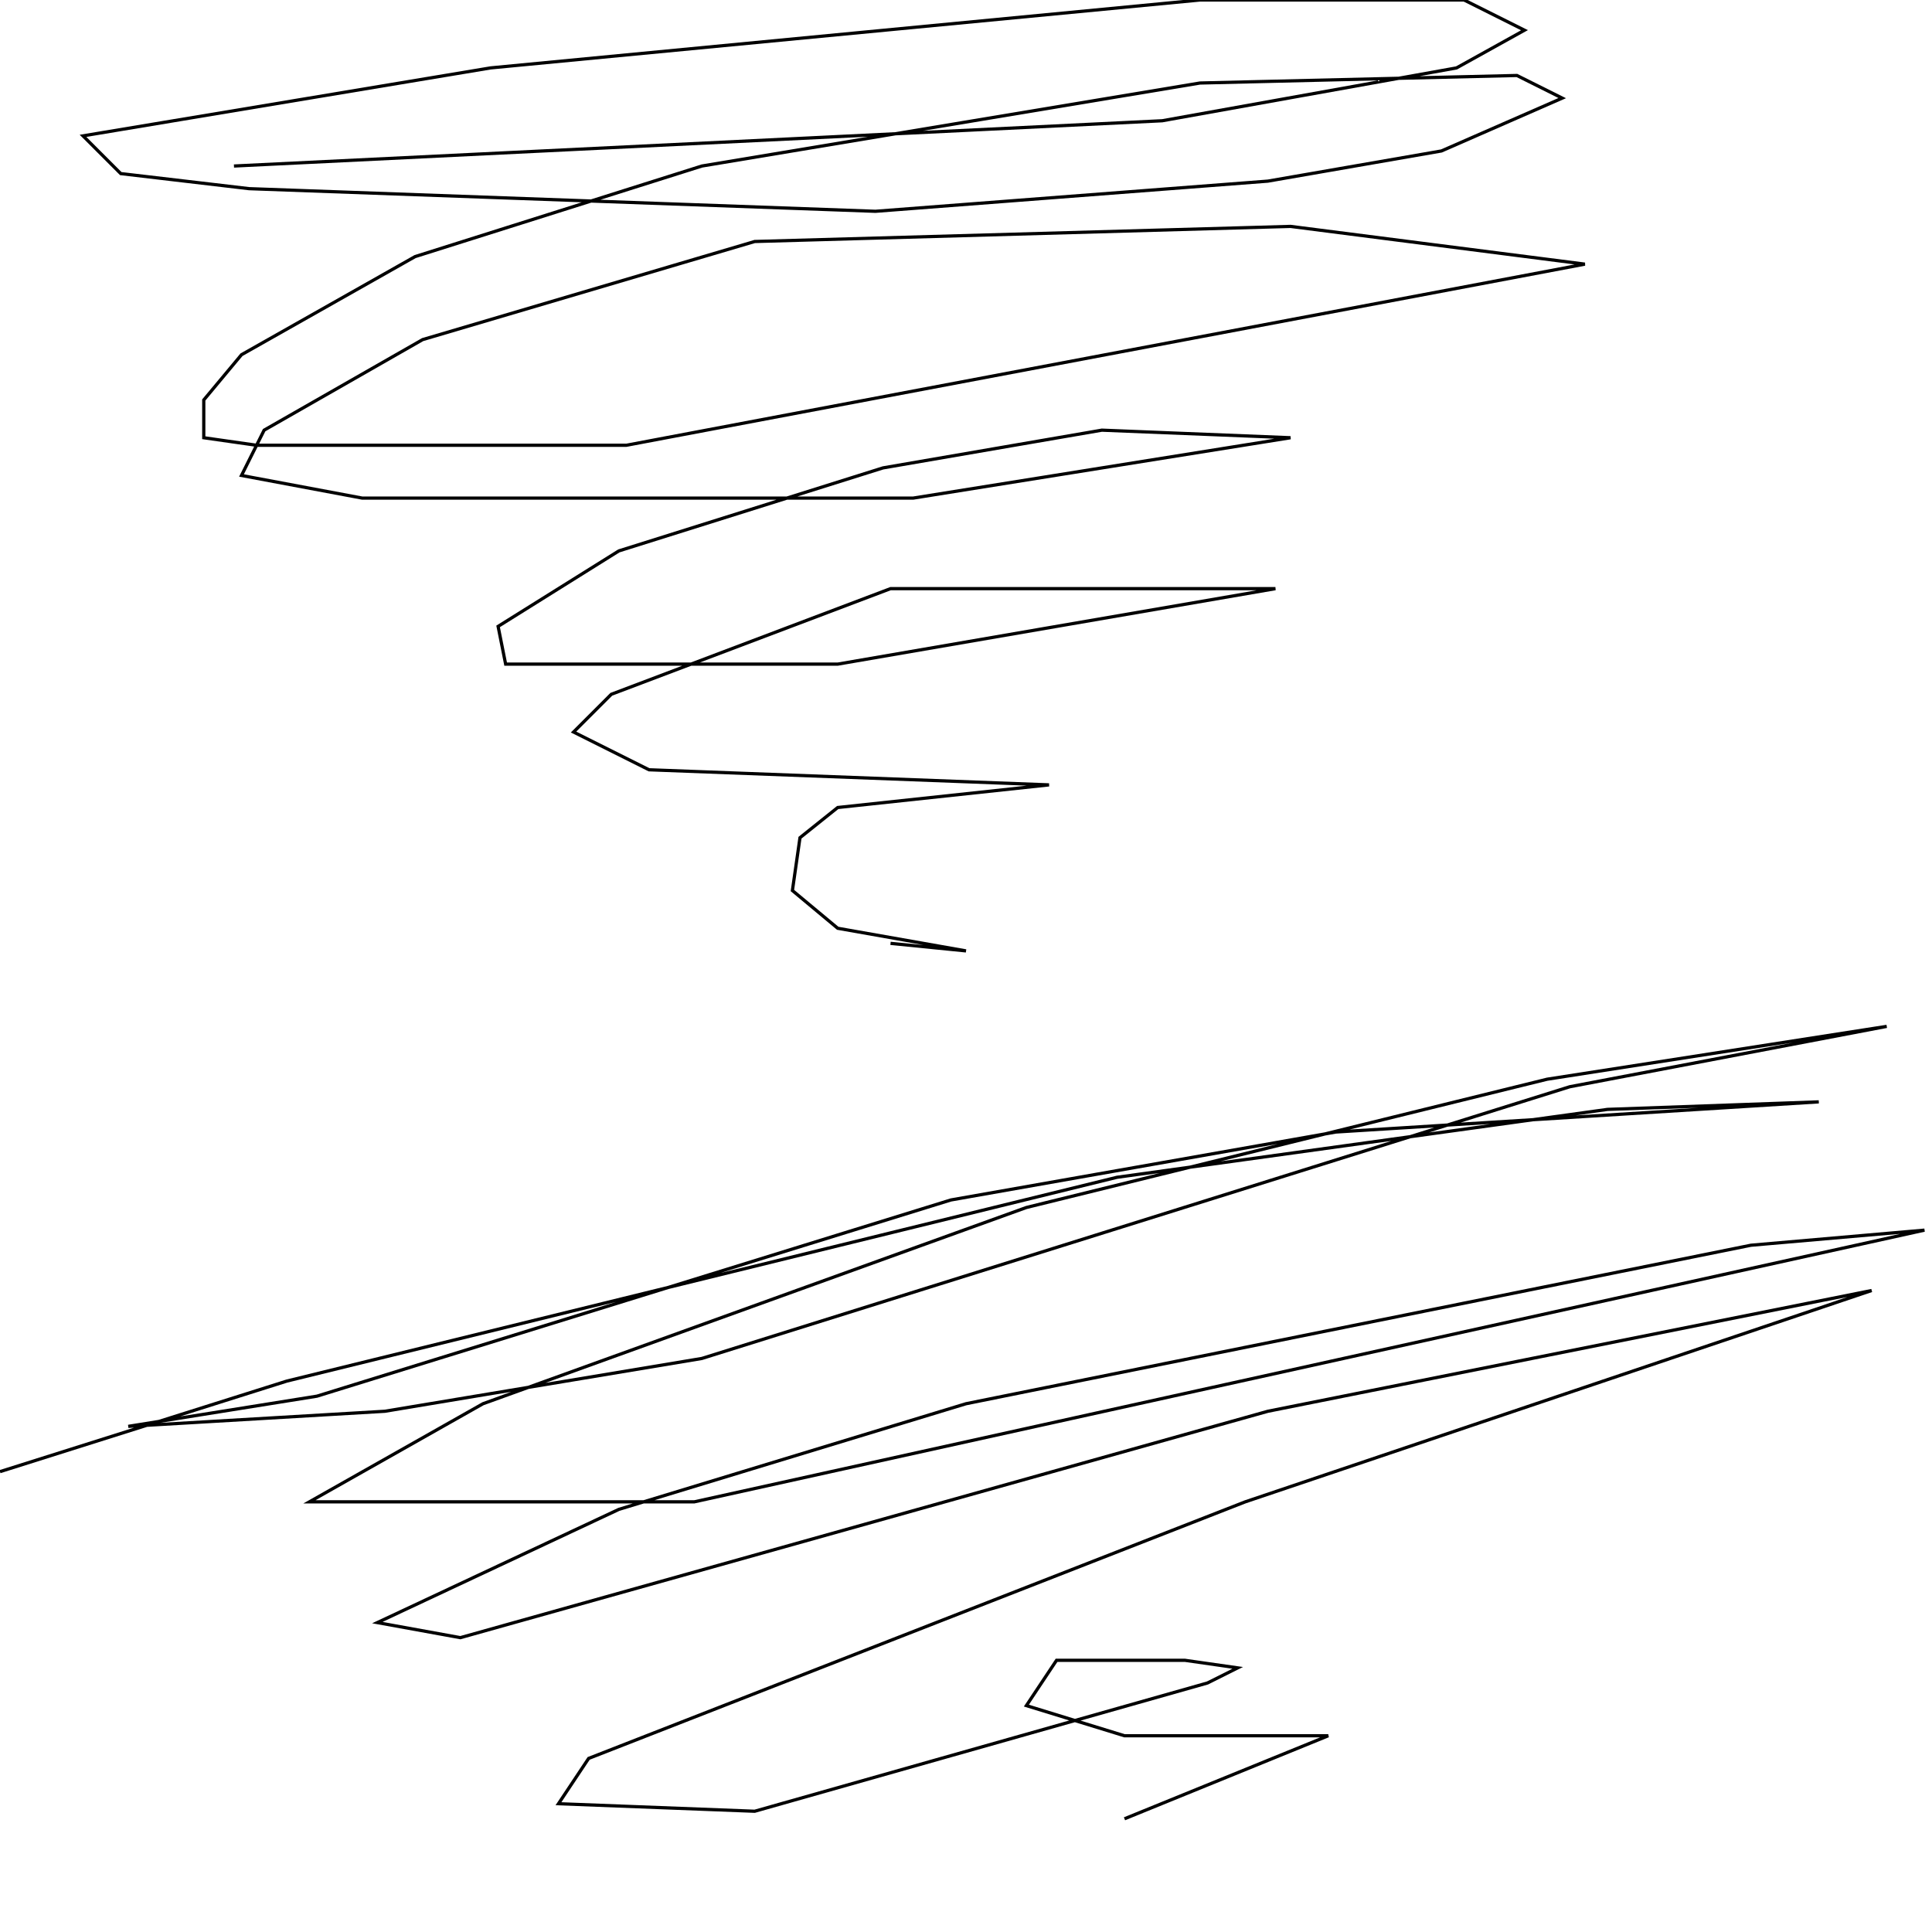 <?xml version="1.0" encoding="UTF-8" standalone="no"?>
<!--Created with ndjsontosvg (https:https://github.com/thompson318/ndjsontosvg) 
	from the simplified Google quickdraw data set. key_id = 6046976015597568-->
<svg width="600" height="600"
	xmlns="http://www.w3.org/2000/svg">
	xmlns:ndjsontosvg="https://github.com/thompson318/ndjsontosvg"
	xmlns:quickdraw="https://quickdraw.withgoogle.com/data"
	xmlns:scikit-surgery="https://doi.org/10.1007/s11548-020-02180-5">

	<rect width="100%" height="100%" fill="white" />
	<path d = "M 72.66 51.56 L 360.94 37.50 L 452.34 21.09 L 473.44 9.38 L 454.69 0.00 L 372.66 0.00 L 152.34 21.09 L 25.78 42.19 L 37.50 53.91 L 77.34 58.59 L 271.88 65.62 L 393.75 56.25 L 447.66 46.88 L 485.16 30.47 L 471.09 23.44 L 372.66 25.78 L 217.97 51.56 L 128.91 79.69 L 75.00 110.16 L 63.28 124.22 L 63.28 135.94 L 79.69 138.28 L 194.53 138.28 L 492.19 82.03 L 400.78 70.31 L 234.38 75.00 L 131.25 105.47 L 82.03 133.59 L 75.00 147.66 L 112.50 154.69 L 283.59 154.69 L 400.78 135.94 L 342.19 133.59 L 274.22 145.31 L 192.19 171.09 L 154.69 194.53 L 157.03 206.25 L 260.16 206.25 L 396.09 182.81 L 276.56 182.81 L 189.84 215.62 L 178.12 227.34 L 201.56 239.06 L 325.78 243.75 L 260.16 250.78 L 248.44 260.16 L 246.09 276.56 L 260.16 288.28 L 300.00 295.31 L 276.56 292.97" stroke="black" fill="transparent"/>
	<path d = "M 0.00 457.03 L 89.06 428.91 L 346.88 365.62 L 499.22 344.53 L 564.84 342.19 L 414.84 351.56 L 295.31 372.66 L 98.44 433.59 L 39.84 442.97 L 119.53 438.28 L 217.97 421.88 L 487.50 337.50 L 585.94 318.75 L 480.47 335.16 L 318.75 375.00 L 150.00 435.94 L 96.09 466.41 L 215.62 466.41 L 597.66 382.03 L 543.75 386.72 L 300.00 435.94 L 192.19 468.75 L 117.19 503.91 L 142.97 508.59 L 393.75 438.28 L 581.25 400.78 L 386.72 466.41 L 182.81 546.09 L 173.44 560.16 L 234.38 562.50 L 375.00 522.66 L 384.38 517.97 L 367.97 515.62 L 328.12 515.62 L 318.75 529.69 L 349.22 539.06 L 412.50 539.06 L 349.22 564.84" stroke="black" fill="transparent"/>
</svg>